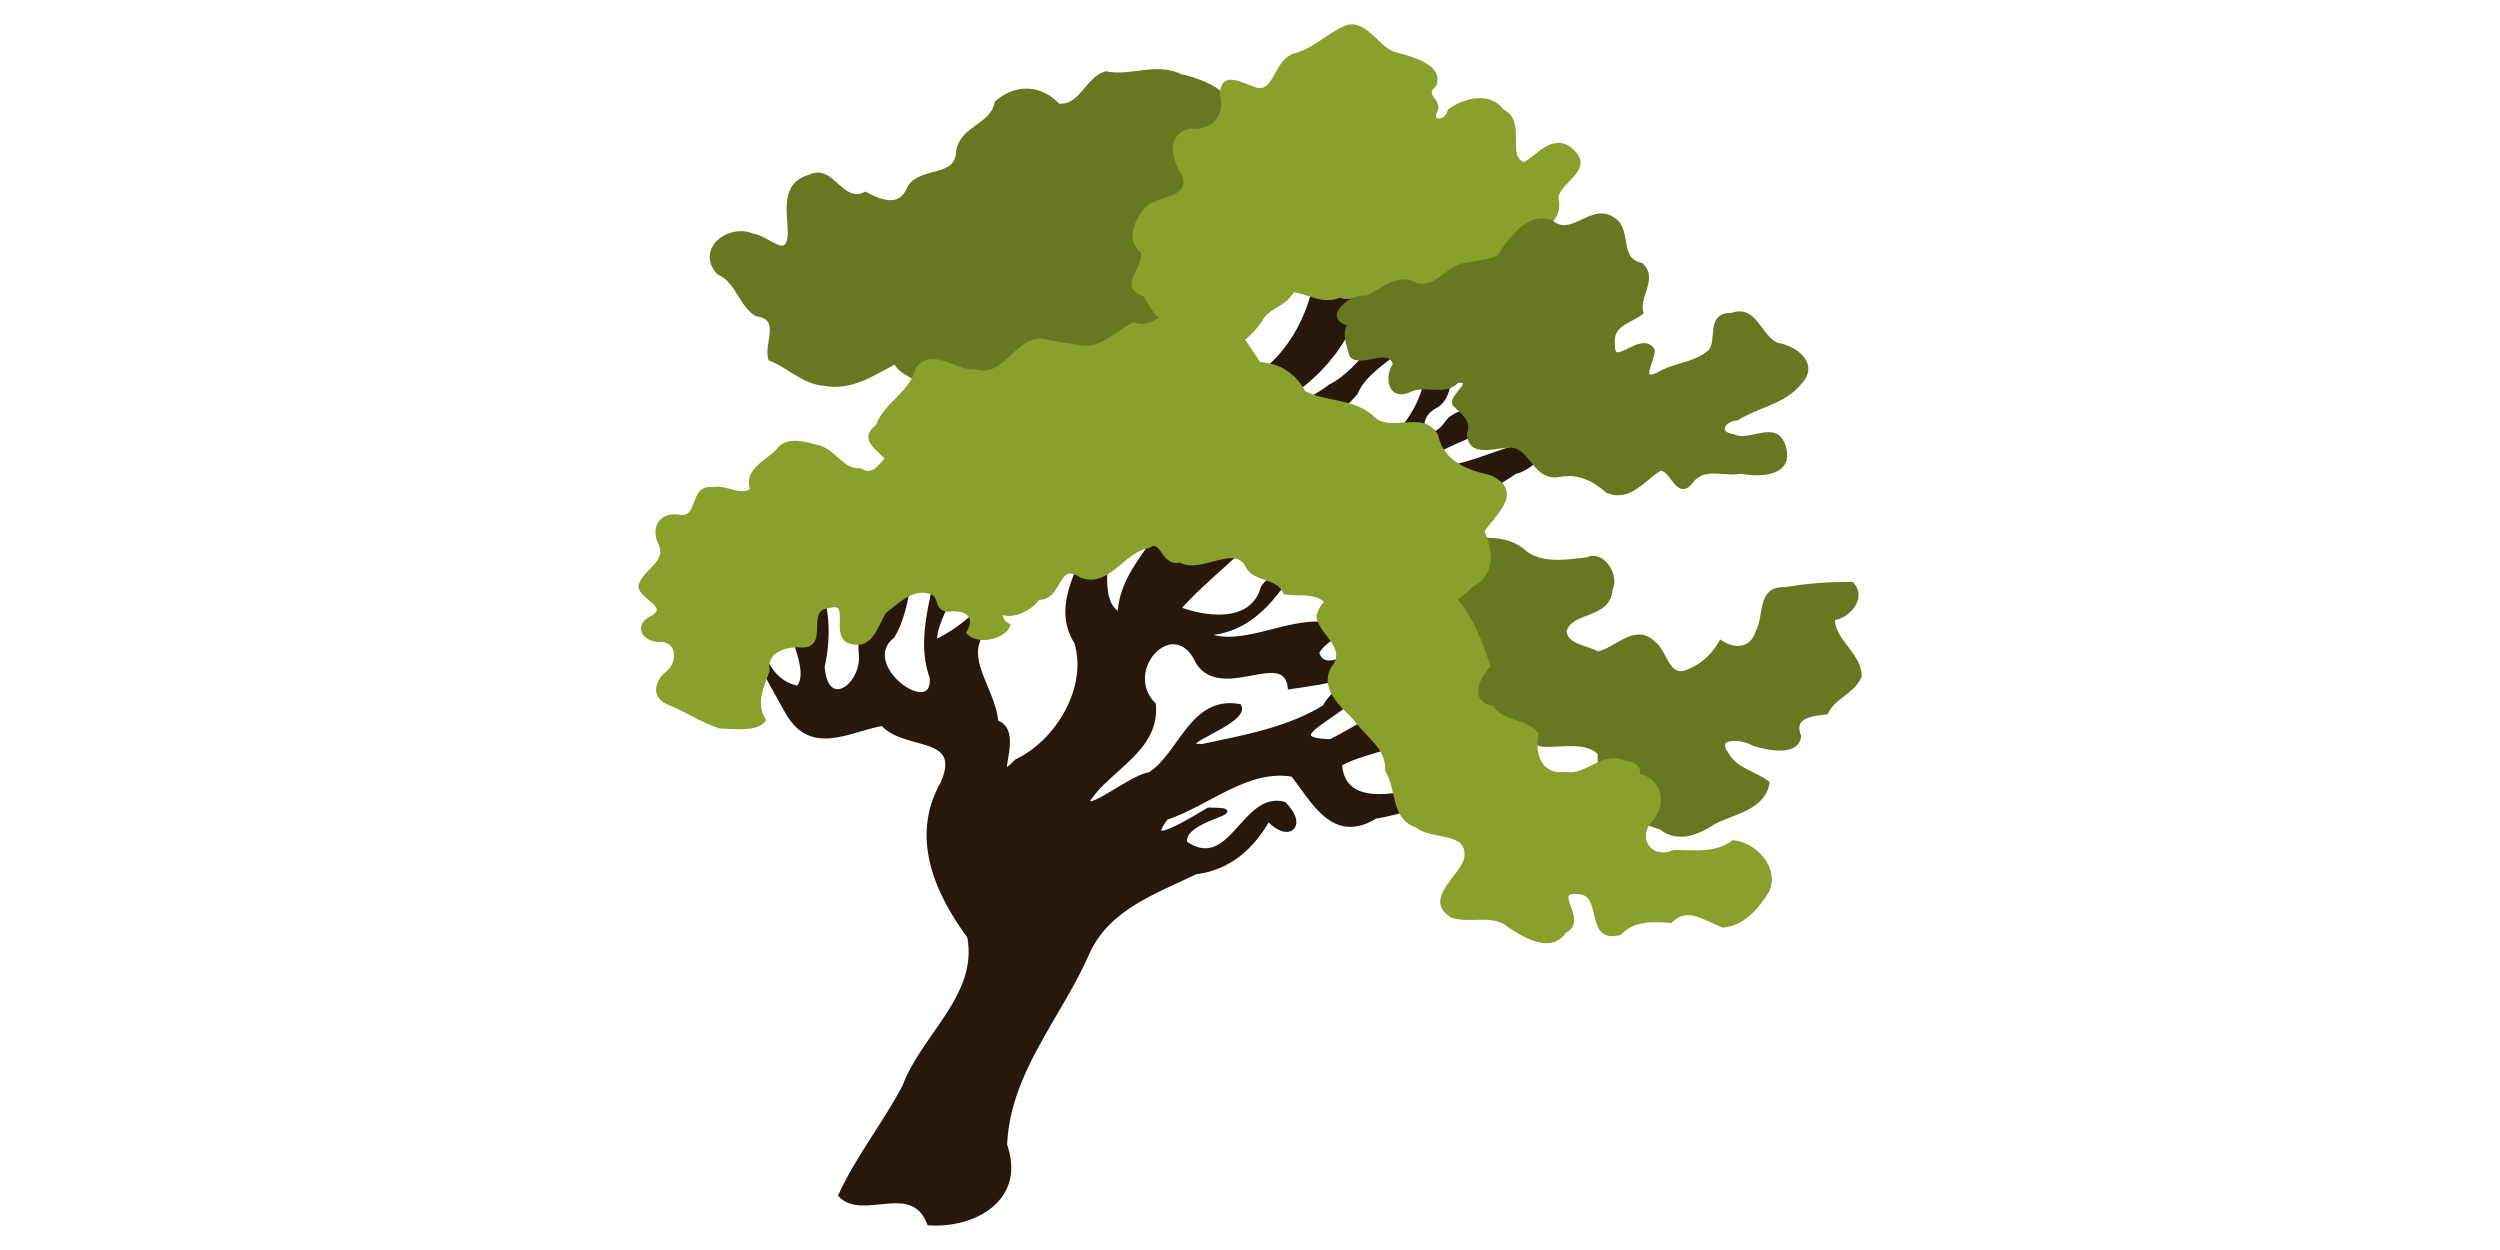 <?xml version="1.0" encoding="UTF-8" standalone="no"?>
<svg
   xmlns:dc="http://purl.org/dc/elements/1.1/"
   xmlns:cc="http://creativecommons.org/ns#"
   xmlns:rdf="http://www.w3.org/1999/02/22-rdf-syntax-ns#"
   xmlns:svg="http://www.w3.org/2000/svg"
   xmlns="http://www.w3.org/2000/svg"
   xmlns:sodipodi="http://sodipodi.sourceforge.net/DTD/sodipodi-0.dtd"
   xmlns:inkscape="http://www.inkscape.org/namespaces/inkscape"
   id="svg8"
   version="1.1"
   viewBox="0 0 158.75 79.375"
   height="300"
   width="600"
   sodipodi:docname="ol-forest-cottonwood.svg"
   inkscape:version="1.0.1 (3bc2e813f5, 2020-09-07)">
  <sodipodi:namedview
     pagecolor="#ffffff"
     bordercolor="#666666"
     borderopacity="1"
     objecttolerance="10"
     gridtolerance="10"
     guidetolerance="10"
     inkscape:pageopacity="0"
     inkscape:pageshadow="2"
     inkscape:window-width="1920"
     inkscape:window-height="1061"
     id="namedview14"
     showgrid="false"
     inkscape:zoom="2.8"
     inkscape:cx="300"
     inkscape:cy="150"
     inkscape:window-x="0"
     inkscape:window-y="19"
     inkscape:window-maximized="0"
     inkscape:current-layer="svg8" />
  <defs
     id="defs2" />
  <path
     d="m 83.884,15.861 c -0.305,3.206 -1.348,6.115 -4.045,8.07 -2.224,1.676 -3.977,4.229 -4.77,6.887 -0.573,3.089 -3.852,4.961 -3.973,8.193 -1.689,-0.833 -0.457,-4.316 -0.93,-6.042 1.684,-1.689 -0.648,-1.401 -0.642,0.417 -0.605,2.399 -2.747,4.915 -1.179,7.401 0.878,2.852 -1.167,6.31 -3.796,7.549 -1.815,1.891 0.523,-1.914 -1.286,-2.474 -0.212,-2.463 -2.85,-4.619 0.073,-6.536 0.791,-1.244 1.697,-4.876 1.757,-5.179 -0.981,2.766 -2.944,5.238 -5.595,6.562 -0.53,-0.13 0.873,-3.225 1.725,-4.07 1.012,-1.259 -2.386,-5.734 -1.5,-2.271 -0.051,2.921 -1.59,5.781 -0.556,8.65 0.242,2.863 -4.856,-0.75 -2.485,-2.621 0.956,-1.487 1.898,-6.323 -0.386,-6.197 -0.562,2.456 -1.789,4.498 -1.644,7.172 0.315,2.124 -2.208,3.94 -2.419,0.955 0.595,-2.596 0.224,-5.578 -1.868,-7.393 0.913,0.007 0.683,2.862 -0.628,3.033 0.049,1.722 1.949,4.587 0.938,5.719 -2.911,-0.577 -2.447,-4.779 -3.761,-5.85 0.26,2.585 1.789,5.061 3.027,7.294 1.521,2.792 3.841,1.249 6.1,0.825 1.405,1.626 5.222,0.569 3.814,3.777 -1.935,3.405 -0.383,6.933 1.695,9.742 0.718,3.751 -2.92,6.29 -4.118,9.512 -1.235,2.362 -2.983,4.543 -4.065,6.916 1.478,1.485 4.557,-1.017 5.634,1.779 2.848,0.179 6.033,-1.53 4.819,-4.976 0.178,-4.635 3.51,-8.202 5.271,-12.277 1.312,-2.799 4.248,-3.792 6.819,-5.038 2.192,-0.266 3.658,-1.662 4.621,-3.386 1.281,1.426 2.409,0.412 1.006,-0.964 -2.592,-0.678 -3.343,4.489 -6.279,2.499 -0.36,-1.603 4.671,-2.088 1.487,-2.128 -0.821,0.463 -4.353,2.723 -2.696,0.523 2.642,-0.87 5.158,-3.254 8.039,-2.738 1.333,1.685 2.578,4.293 5.248,2.661 1.098,-0.162 4.604,-1.035 4.053,-1.862 -2.068,0.299 -6.058,1.686 -6.306,-1.458 1.554,-1.044 6.436,-1.23 5.49,-3.931 -2.334,0.007 -4.129,1.517 -6.091,2.465 -3.75,-0.102 1.299,-1.837 1.665,-3.203 2.204,-2.517 -1.552,-0.159 -2.021,1.01 -2.316,1.45 -5.184,1.943 -7.805,2.504 -2.162,-0.041 2.935,-1.507 2.377,-2.547 -3.05,-0.541 -3.732,3.128 -5.704,4.337 -1.085,0.11 -4.008,2.528 -3.903,1.651 1.31,-2.053 4.421,-3.187 4.178,-6.081 -2.196,-2.229 1.344,-5.963 2.813,-2.652 1.567,2.321 5.503,-1.033 5.821,1.541 2.007,-0.294 6.348,-0.774 6.207,-3.148 -1.084,0.132 -3.969,2.761 -4.474,0.967 0.493,-1.065 2.776,-1.577 0.374,-1.827 -2.367,-0.245 -5.434,1.712 -7.525,0.6 2.995,-0.08 4.534,-2.399 5.956,-4.595 1.871,-1.375 -1.991,1.03 -2.251,1.697 -0.7,2.463 -3.788,1.936 -5.354,1.327 1.688,-1.928 3.861,-3.399 5.47,-5.424 1.912,-2.155 4.901,-1.938 7.319,-0.988 3.069,0.38 6.08,-0.524 8.596,-2.282 1.268,-0.188 4.042,-3.413 1.211,-1.81 -2.36,0.273 -5.746,2.52 -7.529,1.143 2.142,-1.093 4.387,-2.193 6.813,-2.725 0.994,-1.448 -4.03,-0.839 -4.775,0.196 -1.28,1.921 -2.491,-0.096 -0.731,-1.002 1.472,-0.893 0.716,-4.761 -0.54,-2.119 -0.366,2.722 -2.704,5.952 -5.808,4.766 -3.463,0.942 0.479,-2.543 1.233,-3.464 0.779,-1.995 4.373,-3.043 4.076,-4.941 -2.388,0.449 -3.511,3.445 -5.712,4.537 -0.903,0.779 -4.665,2.561 -2.48,0.443 2.58,-1.777 4.828,-4.764 4.222,-8.151 0.244,-2.405 -1.993,-5.264 -2.313,-0.971 z"
     style="fill:#28170b;stroke:#28170b;stroke-width:0.265px;stroke-linecap:butt;stroke-linejoin:miter;stroke-opacity:1"
     id="path158" />
  <path
     d="m 56.869,22.967 c -1.427,0.749 -2.83,1.746 -4.582,1.394 -1.287,-0.109 -2.226,-1.147 -3.374,-1.578 -0.295,-0.976 0.842,-2.599 -0.869,-2.831 -1.039,-0.631 -1.177,-2.094 -2.407,-2.637 -1.333,-1.473 0.662,-2.99 2.142,-2.355 0.975,0.1 2.273,1.757 2.384,-0.129 -0.021,-1.333 -0.52,-3.138 1.274,-3.612 1.417,-0.721 1.968,1.851 3.517,1.097 0.981,0.526 2.237,1.02 2.801,-0.417 0.74,-1.222 3.061,-0.466 3.088,-2.31 0.3,-1.545 2.17,-1.573 2.449,-3.068 1.242,-1.079 2.788,-1.01 3.894,0.184 1.453,0.18 1.831,-1.695 3.034,-2.043 1.598,0.331 3.214,-0.602 4.765,0.183 1.373,0.276 4.216,1.373 2.399,3 -0.999,0.851 -1.035,2.17 0.294,2.637 0.377,0.986 -2.033,2.048 -0.075,2.628 1.608,0.88 -0.19,2.892 -1.586,2.318 -2.135,0.608 -0.545,3.132 -0.899,4.607 -0.636,0.985 -1.011,2.116 -1.509,3.118 -1.099,0.678 -2.213,0.905 -3.388,0.676 -1.102,1.068 -2.451,1.43 -3.919,1.507 -1.074,1.128 -2.633,1.289 -3.958,0.506 -1.137,-0.973 -3.391,1.199 -3.66,-0.654 0.784,-1.114 -1.461,-1.196 -1.815,-2.222 z"
     style="fill:#677821;stroke:#677821;stroke-width:0.265px;stroke-linecap:butt;stroke-linejoin:miter;stroke-opacity:1"
     id="path166" />
  <path
     d="M 81.95,3.642 C 80.996,4.138 80.923,6.171 79.596,5.639 78.85,5.401 77.575,4.587 77.617,6.024 77.929,7.382 77.053,8.419 75.676,8.3 74.123,8.519 74.561,10.193 75.187,11.11 c 0.555,1.61 -1.619,1.405 -2.386,2.148 -0.633,0.825 -1.205,1.962 -0.231,2.718 0.249,1.033 -1.516,2.281 0.131,2.711 0.521,0.927 1.448,2.553 2.708,1.997 1.127,-0.997 1.557,0.422 1.772,1.279 1.229,0.329 2.409,-0.894 3.009,-1.901 0.526,-0.653 1.466,-0.793 1.883,-1.639 0.946,0.07 1.91,0.811 2.983,0.35 1.035,0.32 2.271,-0.514 3.094,0.358 0.898,0.136 1.85,-0.096 2.617,0.664 1.151,0.099 1.93,-1.218 3.174,-0.935 1.134,-0.201 2.085,-1.079 2.421,-2.171 0.377,-0.739 1.367,-1.22 0.989,-2.069 0.988,-0.267 1.758,-0.912 1.469,-2.072 0.162,-1.127 2.348,-1.795 0.946,-3.001 C 98.635,8.557 97.695,9.959 96.789,10.444 95.42,9.989 96.87,7.747 95.381,7.046 94.56,5.937 93.02,6.356 92.062,7.027 91.9,7.844 90.625,7.924 91.2,6.922 91.305,6.306 90.319,6.064 91.063,5.408 91.587,4.218 89.605,3.728 88.731,3.475 87.5,3.269 86.826,1.381 85.532,1.721 c -1.218,0.502 -2.085,1.529 -3.427,1.82 z"
     style="fill:#89a02c;fill-opacity:1;stroke:#89a02c;stroke-width:0.265px;stroke-linecap:butt;stroke-linejoin:miter;stroke-opacity:1"
     id="path174" />
  <path
     d="m 95.179,16.332 c 0.686,-1.088 1.889,-2.797 3.359,-2.21 1.258,1.07 2.512,-1.08 3.828,-0.234 1.214,0.659 0.223,2.569 1.842,2.928 0.962,0.83 -0.274,2.008 0.014,3.04 -0.752,0.561 -1.968,0.739 -1.803,2.027 -0.057,1.729 1.802,-0.82 2.527,0.36 0.021,0.599 -0.991,2.129 0.336,1.543 1.037,-0.651 2.396,-0.62 3.308,-1.46 0.63,-0.744 -0.169,-2.357 1.364,-2.323 1.526,-0.559 1.757,1.436 2.896,1.89 1.188,0.209 2.571,1.237 1.403,2.433 -0.995,1.227 -2.667,1.422 -3.942,2.237 -0.896,0.052 -1.413,0.972 -0.248,1.136 1.048,0.531 2.743,-0.994 3.215,0.708 0.501,1.752 -1.587,1.763 -2.736,1.541 -1.037,0.22 -2.29,-0.43 -3.099,0.557 -0.918,1.296 -1.25,-0.851 -2.04,-0.739 -1.048,0.625 -1.919,1.99 -3.32,1.415 -0.859,-0.755 -1.821,-1.253 -3.043,-1.029 -1.523,0.291 -1.711,-1.561 -2.886,-1.839 -0.949,-0.159 -2.759,0.754 -2.87,-0.732 0.329,-0.955 -0.421,-1.388 -0.948,-1.944 -0.119,-0.561 1.472,-1.506 0.219,-1.467 -0.825,0.897 -2.073,0.101 -3.056,0.606 -1.252,0.564 -1.468,-0.839 -0.917,-1.649 -0.314,-1.231 -2.065,0.073 -2.754,-0.534 -0.194,-0.718 -0.514,-1.427 -0.109,-2.021 -1.68,-0.386 0.111,-1.834 1.034,-1.662 1.057,-0.385 1.898,-1.524 3.173,-0.806 1.306,0.348 1.985,-1.165 3.186,-1.292 0.69,-0.149 1.421,-0.163 2.065,-0.483 z"
     style="fill:#677821;fill-opacity:1;stroke:#677821;stroke-width:0.265px;stroke-linecap:butt;stroke-linejoin:miter;stroke-opacity:1"
     id="path181" />
  <path
     d="m 57.2,28.849 c -1.156,-0.224 -1.278,1.746 -2.597,1.017 -1.152,0.062 -1.631,-1.234 -2.68,-1.476 -0.838,-0.211 -1.978,-0.603 -2.57,0.295 -0.673,0.663 -2.019,1.231 -1.581,2.389 -0.623,0.668 -1.721,-0.225 -2.549,-0.005 -1.4,-0.183 -0.673,2.072 -2.198,1.732 -1.085,-0.121 -1.559,0.76 -1.089,1.714 0.556,1.247 -0.977,1.693 -1.266,2.693 0.034,0.76 1.945,1.237 0.799,1.992 -1.184,0.523 -0.566,1.489 0.537,1.436 1.117,0.047 1.145,1.396 0.484,2.031 -0.791,0.556 -1.062,1.575 0.007,1.971 1.105,0.444 2.119,1.138 3.23,1.489 0.831,0.009 2.305,0.227 2.763,-0.405 -0.644,-1.025 -0.123,-2.138 0.246,-3.13 -0.197,-1.263 1.092,-1.681 2.123,-1.612 1.693,0.115 0.131,-2.325 1.697,-2.472 1.768,-0.579 0.135,2.02 1.54,2.263 1.216,0.343 1.57,-1.149 2.044,-1.917 0.834,-0.647 1.873,-1.713 3.027,-1.231 0.633,0.212 0.23,1.133 1.131,1.081 1.046,-0.127 1.849,0.419 1.202,1.466 0.648,0.662 2.225,0.272 2.518,-0.455 -1.111,-0.612 -0.024,-1.949 -0.244,-2.905 0.213,-1.065 -1.066,-2.078 0.007,-2.883 0.897,-0.664 1.623,-1.856 0.836,-2.9 -0.09,-1.309 -1.404,-1.752 -2.505,-1.365 -1.092,0.144 -2.251,0.008 -3.272,-0.414 -0.517,-0.218 -1.059,-0.53 -1.642,-0.398 z"
     style="fill:#89a02c;stroke:#89a02c;stroke-width:0.265px;stroke-linecap:butt;stroke-linejoin:miter;stroke-opacity:1"
     id="path188" />
  <path
     d="m 91.745,34.402 c 1.626,0.055 3.513,-0.556 4.914,0.539 1.093,1.031 2.781,0.734 4.138,0.58 0.955,-0.48 1.905,1.029 1.476,1.882 -0.122,1.827 -2.495,1.254 -2.928,2.649 0.047,1 1.406,1.034 2.1,1.449 1.181,-0.205 2.354,-1.807 3.543,-0.674 0.848,0.632 0.864,2.539 2.413,1.722 0.868,-0.394 1.459,-1.036 1.875,-1.756 0.877,0.582 1.971,0.508 2.34,-0.67 0.568,-0.996 0.033,-2.808 1.765,-2.703 1.388,-0.249 2.813,-0.347 4.217,-0.335 0.804,0.875 -0.236,2.078 -1.215,2.178 -0.036,1.42 1.717,2.286 1.698,3.692 -0.441,1.003 -1.667,1.301 -2.114,2.28 -0.931,0.111 -2.24,0.212 -1.727,1.53 -0.166,1.151 -2.036,0.737 -2.886,0.468 -0.675,-0.433 -2.646,-0.604 -1.695,0.675 0.547,0.997 1.834,1.225 2.576,1.804 -0.259,1.572 -2.13,1.865 -3.335,2.459 -1.06,0.686 -2.328,1.28 -3.472,0.359 -1.222,-0.322 -2.301,-1.056 -2.22,-2.445 -0.665,-0.669 -1.794,-1.012 -1.61,-2.246 -0.77,-0.837 -2.28,-0.549 -3.384,-0.538 -1.046,-0.005 -1.668,-0.895 -2.427,-1.45 -1.051,-0.546 -2.243,-0.72 -3.335,-1.152 -0.925,-0.942 -0.651,-2.573 0.12,-3.539 0.374,-1.398 -1.229,-2.241 -2.094,-3.036 -1.431,-0.641 -0.773,-2.415 0.14,-3.171 0.375,-0.193 0.89,-0.125 1.126,-0.551 z"
     style="fill:#677821;fill-opacity:1;stroke:#677821;stroke-width:0.265px;stroke-linecap:butt;stroke-linejoin:miter;stroke-opacity:1"
     id="path202" />
  <path
     d="m 66.054,21.618 c -1.559,0.039 -2.278,2.493 -4.095,1.969 -1.255,0.134 -2.685,-1.403 -3.689,-0.169 -0.375,1.585 -2.024,2.209 -2.552,3.67 -1.743,1.248 2.336,2.064 0.711,3.704 -0.327,0.479 1.122,0.67 0.012,1.012 -2.431,0.504 -0.267,3.127 1.041,3.531 0.94,0.335 -0.129,2.442 1.504,1.831 1.332,-0.211 2.567,0.762 3.879,0.787 0.377,1.67 2.337,1.033 3.058,0.005 1.465,0.073 1.106,-2.485 2.741,-1.399 1.72,0.646 2.639,-1.627 4.246,-1.883 0.987,-0.635 0.867,1.202 2.038,0.912 1.353,0.76 3.511,-1.27 4.294,0.396 0.534,0.908 1.891,0.536 2.375,1.635 1.132,0.152 2.47,-0.253 2.96,1.212 1.506,1.062 3.026,-1.032 4.61,-0.718 1.482,1.143 3.15,0.16 4.282,-0.979 1.427,-0.749 1.162,-2.236 0.647,-3.407 0.683,-1.063 2.56,-2.483 0.503,-3.419 -1.514,-0.34 -3.087,-0.937 -3.426,-2.653 -0.934,-1.559 -2.978,0.098 -4.129,-1.2 -1.226,-1.033 -2.938,-0.807 -4.271,-1.513 -0.623,-1.139 -1.563,-1.755 -2.842,-1.825 -1.034,-1.484 -1.948,-3.37 -3.987,-3.351 -1.54,-1.004 -2.336,1.437 -3.968,0.837 -1.168,0.583 -2.164,1.813 -3.642,1.409 -0.773,-0.093 -1.535,-0.257 -2.301,-0.393 z"
     style="fill:#89a02c;fill-opacity:1;stroke:#89a02c;stroke-width:0.265px;stroke-linecap:butt;stroke-linejoin:miter;stroke-opacity:1"
     id="path195" />
  <path
     d="m 86.516,36.41 c 0.849,-1.283 1.958,0.036 2.567,0.675 1.181,0.194 2.621,0.022 3.428,1.123 0.984,1.158 1.535,2.716 1.99,4.075 -0.793,0.843 -1.334,2.314 0.239,2.68 0.711,1.013 2.15,0.772 2.825,1.648 -0.267,1.299 0.229,2.746 1.816,2.533 1.358,0.282 2.42,-1.381 3.753,-0.71 0.611,0.086 0.991,0.255 0.849,0.808 1.506,0.29 1.744,1.899 0.752,2.912 -0.951,1.217 0.172,2.577 1.545,1.959 1.315,-0.025 2.629,0.232 3.781,-0.627 1.347,0.133 2.808,1.625 2.159,3.085 -0.604,1 -1.573,2.109 -2.8,2.194 -1.131,-0.397 -2.232,-1.372 -3.334,-0.294 -1.168,-0.086 -2.328,-0.141 -3.239,0.77 -2.145,0.588 -0.875,-2.557 -2.649,-2.598 -1.87,-0.171 0.595,1.822 -0.856,2.488 -0.869,1.311 -2.521,0.277 -3.494,-0.36 -1.07,-0.898 -2.484,-0.217 -3.669,-0.641 -1.687,-1.078 0.749,-2.464 0.944,-3.699 0.17,-1.803 -2.183,-1.182 -3.143,-2 -1.561,-0.517 -1.156,-2.348 -1.89,-3.505 0.084,-1.464 -1.314,-2.271 -2.012,-3.276 -0.805,-0.858 -2.353,-2.053 -1.267,-3.448 0.674,-1.173 -0.842,-1.952 -1.081,-2.987 0.088,-1.024 1.335,-1.484 1.861,-2.271 0.321,-0.156 0.63,-0.335 0.925,-0.535 z"
     style="fill:#89a02c;fill-opacity:1;stroke:#89a02c;stroke-width:0.265px;stroke-linecap:butt;stroke-linejoin:miter;stroke-opacity:1"
     id="path215" />
</svg>
